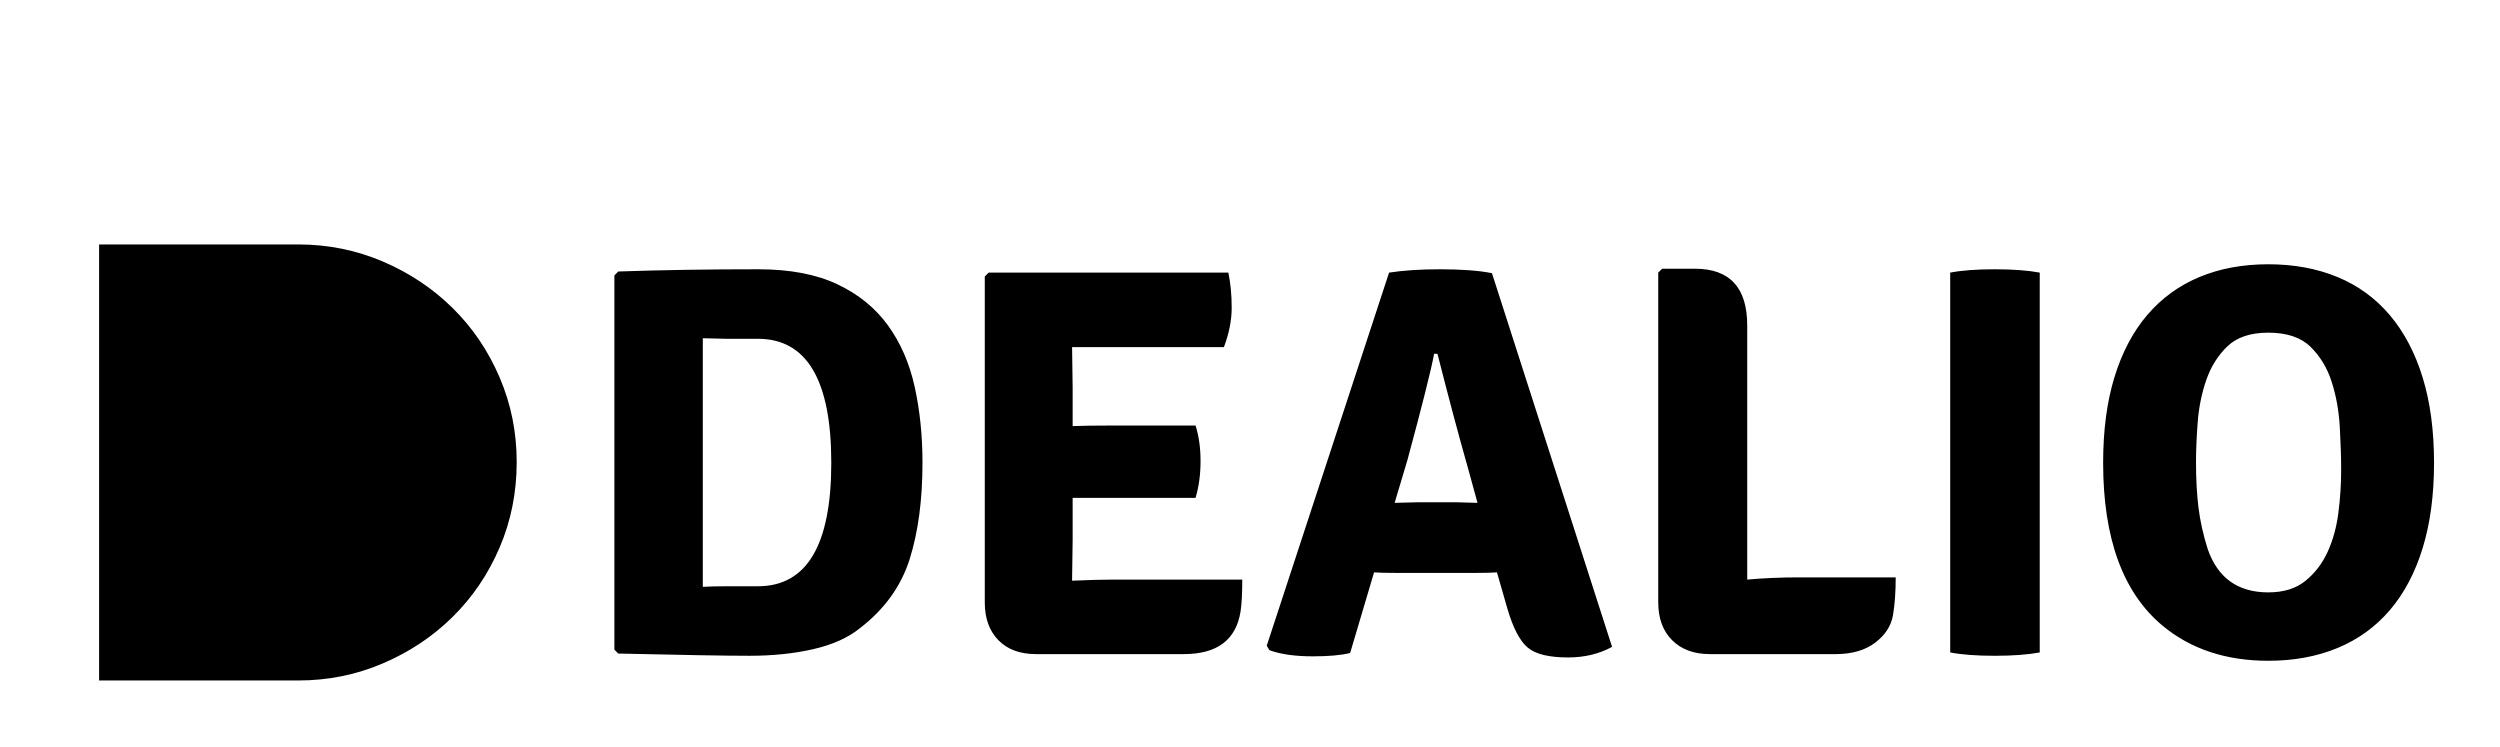 
        <svg xmlns="http://www.w3.org/2000/svg" xmlns:xlink="http://www.w3.org/1999/xlink" version="1.1" width="3167.404" height="945.834" viewBox="0 0 3167.404 945.834">
			
			<g transform="scale(8.37) translate(10, 10)">
				<defs id="SvgjsDefs1766"/><g id="SvgjsG1767" featureKey="FRM3ZD-0" transform="matrix(6.64,0,0,6.64,1.68,-39.797)" fill="#000"><path d="M5.04 10.06 c0.68 0 1.323 0.13 1.93 0.39 s1.137 0.613 1.59 1.06 s0.81 0.973 1.07 1.58 s0.39 1.25 0.39 1.93 c0 0.693 -0.13 1.343 -0.39 1.95 s-0.617 1.133 -1.07 1.58 s-0.983 0.8 -1.59 1.06 s-1.25 0.39 -1.93 0.39 l-4.54 0 l0 -9.94 l4.54 0 z"/></g><g id="SvgjsG1768" featureKey="vMvB0T-0" transform="matrix(4.209,0,0,4.209,76.603,4.58)" fill="#000"><path d="M10.36 19.12 q-0.64 0.52 -1.68 0.76 t-2.3 0.24 q-0.62 0 -1.79 -0.02 t-2.93 -0.06 l-0.14 -0.14 l0 -13.46 l0.14 -0.14 q1.16 -0.04 2.41 -0.06 t2.63 -0.02 q1.7 0 2.84 0.54 t1.82 1.48 t0.96 2.21 t0.28 2.73 q0 2 -0.46 3.46 t-1.78 2.48 z M6.68 17.62 q2.64 0 2.64 -4.44 q0 -4.46 -2.64 -4.46 l-1.13 0 t-0.85 -0.02 l0 8.94 q0.36 -0.02 0.85 -0.02 l1.13 0 z M18 15.96 l-0.02 1.44 l0 0.02 q0.92 -0.04 1.48 -0.04 l4.64 0 q0 0.74 -0.06 1.14 q-0.24 1.54 -2.04 1.54 l-5.32 0 q-0.86 0 -1.35 -0.5 t-0.49 -1.36 l0 -11.72 l0.14 -0.14 l8.62 0 q0.12 0.58 0.12 1.26 t-0.28 1.42 l-5.46 0 l0.02 1.44 l0 1.4 q0.52 -0.02 1.36 -0.02 l3.06 0 q0.18 0.56 0.18 1.28 t-0.18 1.32 l-4.42 0 l0 1.52 z M29.64 17.14 q-0.54 0 -0.8 -0.02 l-0.86 2.9 q-0.48 0.12 -1.34 0.12 q-0.96 0 -1.56 -0.22 l-0.1 -0.16 l4.4 -13.42 q0.78 -0.12 1.82 -0.12 q1.18 0 1.88 0.14 l4.32 13.44 q-0.7 0.38 -1.58 0.38 q-1.04 0 -1.46 -0.36 t-0.72 -1.38 l-0.38 -1.32 q-0.26 0.02 -0.78 0.02 l-2.84 0 z M29.58 14.62 l0.8 -0.02 l1.46 0 q0.1 0 0.35 0.01 t0.37 0.01 l-0.34 -1.24 q-0.48 -1.68 -1.1 -4.12 l-0.12 0 q-0.16 0.86 -0.96 3.82 z M44.14 17.3 l3.46 0 q0 0.8 -0.1 1.37 t-0.64 0.98 t-1.42 0.41 l-4.52 0 q-0.86 0 -1.36 -0.5 t-0.5 -1.36 l0 -11.86 l0.14 -0.14 l1.18 0 q1.88 0 1.88 2.04 l0 9.14 q0.88 -0.08 1.88 -0.08 z M49.56 20 l0 -13.66 q0.62 -0.12 1.6 -0.12 t1.62 0.12 l0 13.66 q-0.64 0.12 -1.62 0.12 t-1.6 -0.12 z M58.82 16.28 q0.54 1.56 2.18 1.56 q0.82 0 1.33 -0.41 t0.8 -1.04 t0.39 -1.41 t0.1 -1.54 q0 -0.7 -0.05 -1.56 t-0.29 -1.61 t-0.76 -1.26 t-1.52 -0.51 q-0.96 0 -1.47 0.49 t-0.76 1.21 t-0.31 1.53 t-0.06 1.43 q0 0.92 0.09 1.64 t0.33 1.48 z M57.2 19.04 q-2.14 -1.78 -2.14 -5.86 q0 -1.76 0.41 -3.09 t1.18 -2.23 t1.87 -1.36 t2.48 -0.46 t2.49 0.46 t1.88 1.37 t1.18 2.24 t0.41 3.07 t-0.41 3.07 t-1.18 2.23 t-1.88 1.36 t-2.49 0.46 q-2.28 0 -3.8 -1.26 z"/></g>
			</g>
		</svg>
	